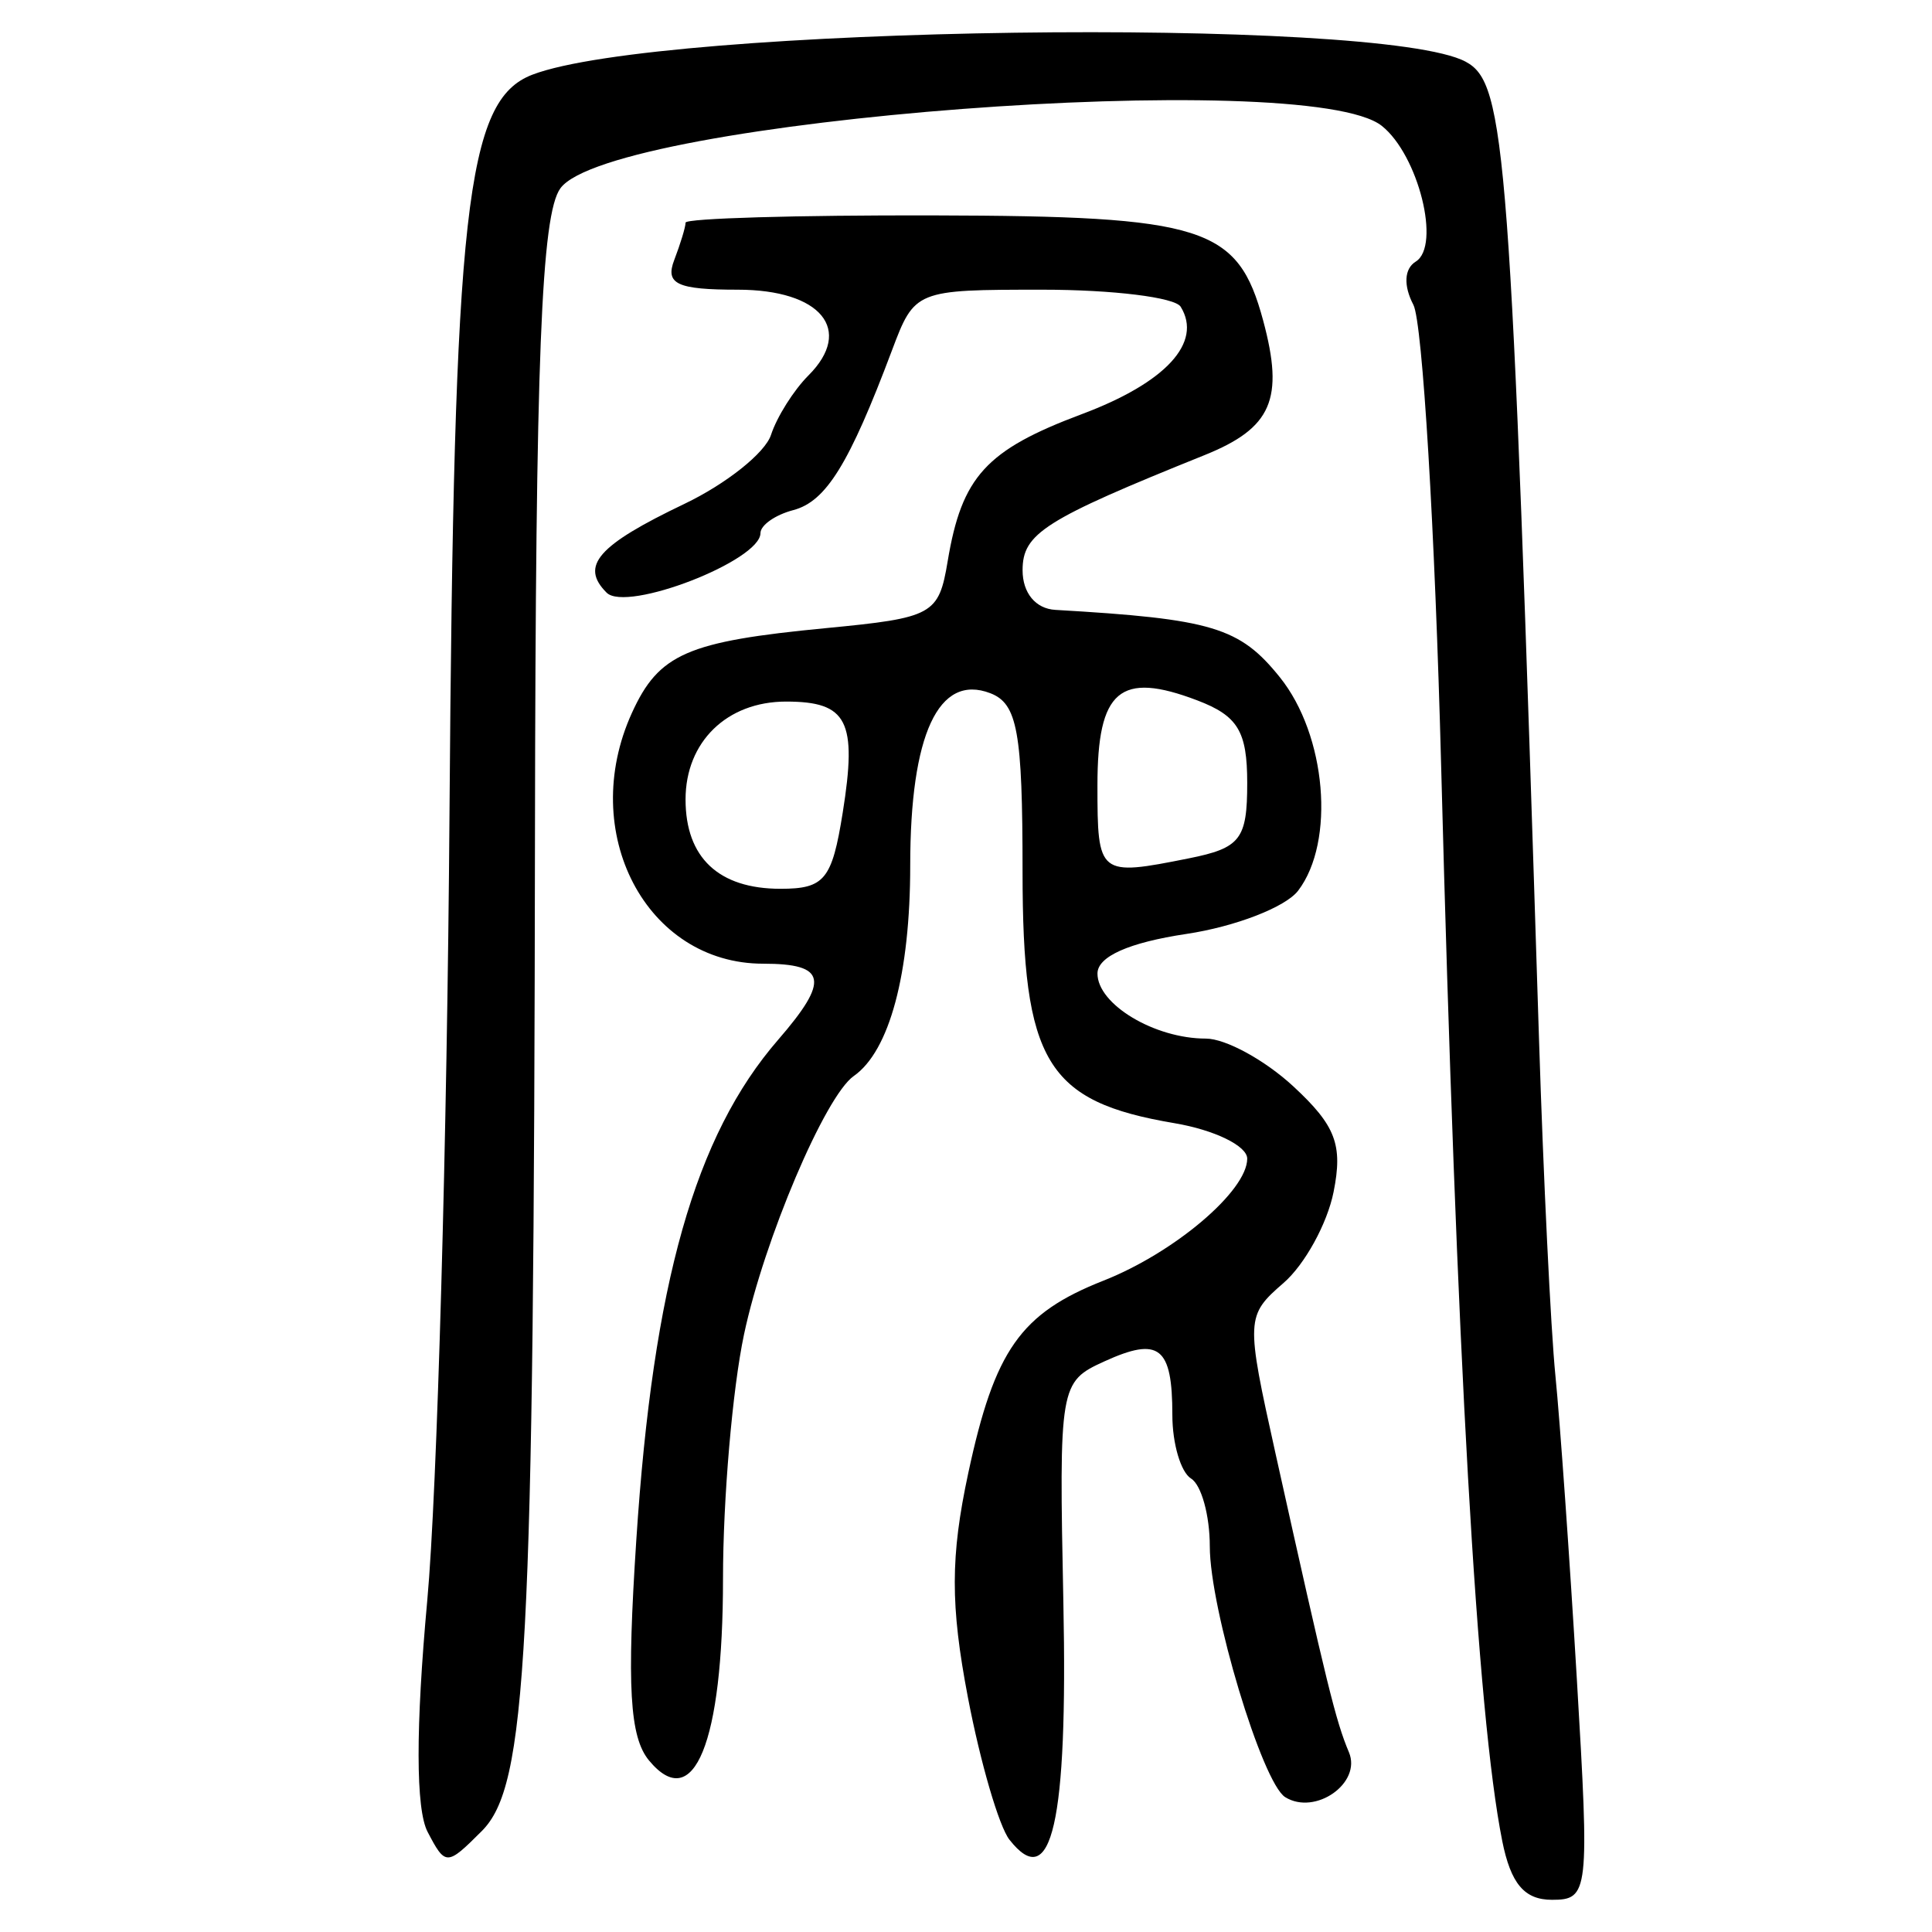 <?xml version="1.0" encoding="UTF-8" standalone="no"?>
<!-- Created with Inkscape (http://www.inkscape.org/) -->

<svg
   xmlns:dc="http://purl.org/dc/elements/1.1/"
   xmlns:cc="http://creativecommons.org/ns#"
   xmlns:rdf="http://www.w3.org/1999/02/22-rdf-syntax-ns#"
   xmlns:svg="http://www.w3.org/2000/svg"
   xmlns="http://www.w3.org/2000/svg"
   xmlns:sodipodi="http://sodipodi.sourceforge.net/DTD/sodipodi-0.dtd"
   xmlns:inkscape="http://www.inkscape.org/namespaces/inkscape"
   width="300"
   height="300"
   id="svg2"
   version="1.1"
   inkscape:version="0.48.4 r9939"
   sodipodi:docname="image-seal.svg">
  <defs
     id="defs4" />
  <sodipodi:namedview
     id="base"
     pagecolor="#ffffff"
     bordercolor="#666666"
     borderopacity="1.0"
     inkscape:pageopacity="0.0"
     inkscape:pageshadow="2"
     inkscape:zoom="2.0018437"
     inkscape:cx="203.18921"
     inkscape:cy="112.31204"
     inkscape:document-units="px"
     inkscape:current-layer="layer1"
     showgrid="false"
     inkscape:window-width="1215"
     inkscape:window-height="1000"
     inkscape:window-x="65"
     inkscape:window-y="24"
     inkscape:window-maximized="1"
     fit-margin-top="10"
     fit-margin-left="10"
     fit-margin-right="10"
     fit-margin-bottom="10" />
  <g
     inkscape:label="Calque 1"
     inkscape:groupmode="layer"
     id="layer1"
     transform="translate(0,-752.362)">
    <path
       style="fill:#000000"
       d="m 233.259,1038.181 c -3.907,-19.535 -7.096,-75.652 -9.474,-166.703 -0.96,-36.776 -2.9,-69.075 -4.311,-71.776 -1.568,-3.002 -1.427,-5.614 0.361,-6.719 3.943,-2.437 0.413,-16.555 -5.268,-21.075 -11.588,-9.219 -119.727,-1.006 -127.546,9.688 -2.972,4.064 -3.854,26.372 -3.95,99.887 -0.168,128.106 -1.237,148.184 -8.269,155.215 -5.419,5.419 -5.631,5.422 -8.404,0.117 -1.847,-3.533 -1.864,-16.147 -0.049,-35.967 1.538,-16.789 3.089,-71.735 3.448,-122.102 0.67,-94.044 2.551,-110.827 12.868,-114.786 19.726,-7.57 131.631,-9.131 144.914,-2.022 6.269,3.355 7.006,13.172 11.395,151.695 0.684,21.586 1.831,45.134 2.549,52.329 0.718,7.195 2.22,28.454 3.336,47.242 1.964,33.05 1.839,34.159 -3.868,34.159 -4.293,0 -6.397,-2.498 -7.734,-9.181 z m -76.509,-0.144 c -1.622,-2.067 -4.523,-12 -6.448,-22.075 -2.741,-14.346 -2.729,-21.91 0.055,-34.886 4.091,-19.069 8.101,-24.772 20.99,-29.856 11.026,-4.348 22.321,-13.934 22.321,-18.943 0,-1.979 -5.082,-4.457 -11.294,-5.507 -19.896,-3.361 -23.592,-9.489 -23.592,-39.106 0,-21.683 -0.79,-26.043 -5.011,-27.663 -8.031,-3.082 -12.432,6.391 -12.432,26.759 0,16.815 -3.217,28.811 -8.766,32.686 -4.442,3.102 -13.929,25.437 -17.04,40.117 -1.796,8.473 -3.265,25.557 -3.265,37.965 0,25.452 -4.532,36.581 -11.486,28.203 -3.013,-3.631 -3.467,-11.503 -1.976,-34.256 2.611,-39.842 9.113,-62.772 22.019,-77.652 8.037,-9.267 7.537,-11.819 -2.318,-11.819 -18.169,0 -28.838,-20.389 -20.381,-38.95 4.179,-9.171 8.566,-11.087 30.132,-13.158 16.642,-1.598 17.51,-2.075 18.897,-10.396 2.188,-13.128 5.958,-17.261 20.821,-22.828 13.049,-4.887 18.791,-11.125 15.357,-16.682 -0.899,-1.455 -10.556,-2.645 -21.461,-2.645 -19.701,0 -19.848,0.06 -23.379,9.448 -6.632,17.635 -10.223,23.444 -15.322,24.781 -2.798,0.734 -5.088,2.341 -5.088,3.572 0,4.293 -20.792,12.342 -23.887,9.247 -4.171,-4.171 -1.381,-7.355 12.083,-13.793 6.484,-3.1 12.532,-7.919 13.441,-10.707 0.908,-2.789 3.524,-6.943 5.813,-9.232 7.081,-7.081 1.941,-13.316 -10.979,-13.316 -9.409,0 -11.292,-0.878 -9.864,-4.599 0.971,-2.529 1.765,-5.146 1.765,-5.814 0,-0.669 17.334,-1.174 38.52,-1.123 42.079,0.101 47.232,1.742 51.16,16.298 3.302,12.237 1.357,16.715 -9.089,20.922 -24.883,10.021 -28.261,12.158 -28.261,17.877 0,3.532 2.022,5.979 5.088,6.156 24.357,1.412 28.619,2.692 34.872,10.477 7.214,8.981 8.626,25.515 2.829,33.124 -1.948,2.557 -9.756,5.58 -17.351,6.719 -8.931,1.339 -13.809,3.512 -13.809,6.151 0,4.782 8.859,10.099 16.827,10.099 3.07,0 9.191,3.346 13.603,7.435 6.563,6.082 7.697,9.062 6.233,16.38 -0.984,4.92 -4.479,11.278 -7.768,14.13 -5.856,5.079 -5.882,5.622 -1.245,26.501 8.024,36.127 9.346,41.508 11.398,46.378 2.009,4.77 -5.215,9.86 -9.891,6.97 -3.585,-2.215 -11.715,-29.247 -11.715,-38.949 0,-4.802 -1.308,-9.539 -2.907,-10.527 -1.599,-0.988 -2.907,-5.426 -2.907,-9.862 0,-10.604 -2.037,-12.213 -10.552,-8.334 -6.964,3.173 -7.055,3.712 -6.369,37.572 0.691,34.087 -1.812,45.065 -8.368,36.711 z M 130.854,878.569 c 2.28,-14.261 0.75,-17.267 -8.792,-17.267 -9.185,0 -15.61,6.257 -15.61,15.2 0,9.034 5.142,13.871 14.746,13.871 6.835,0 7.996,-1.419 9.656,-11.805 z m 53.729,7.081 c 8.037,-1.607 9.085,-2.957 9.085,-11.701 0,-8.038 -1.451,-10.435 -7.769,-12.838 -12,-4.562 -15.488,-1.594 -15.488,13.182 0,14.017 0.174,14.156 14.173,11.357 z"
       id="path3002"
       inkscape:connector-curvature="0" />
  </g>
</svg>
